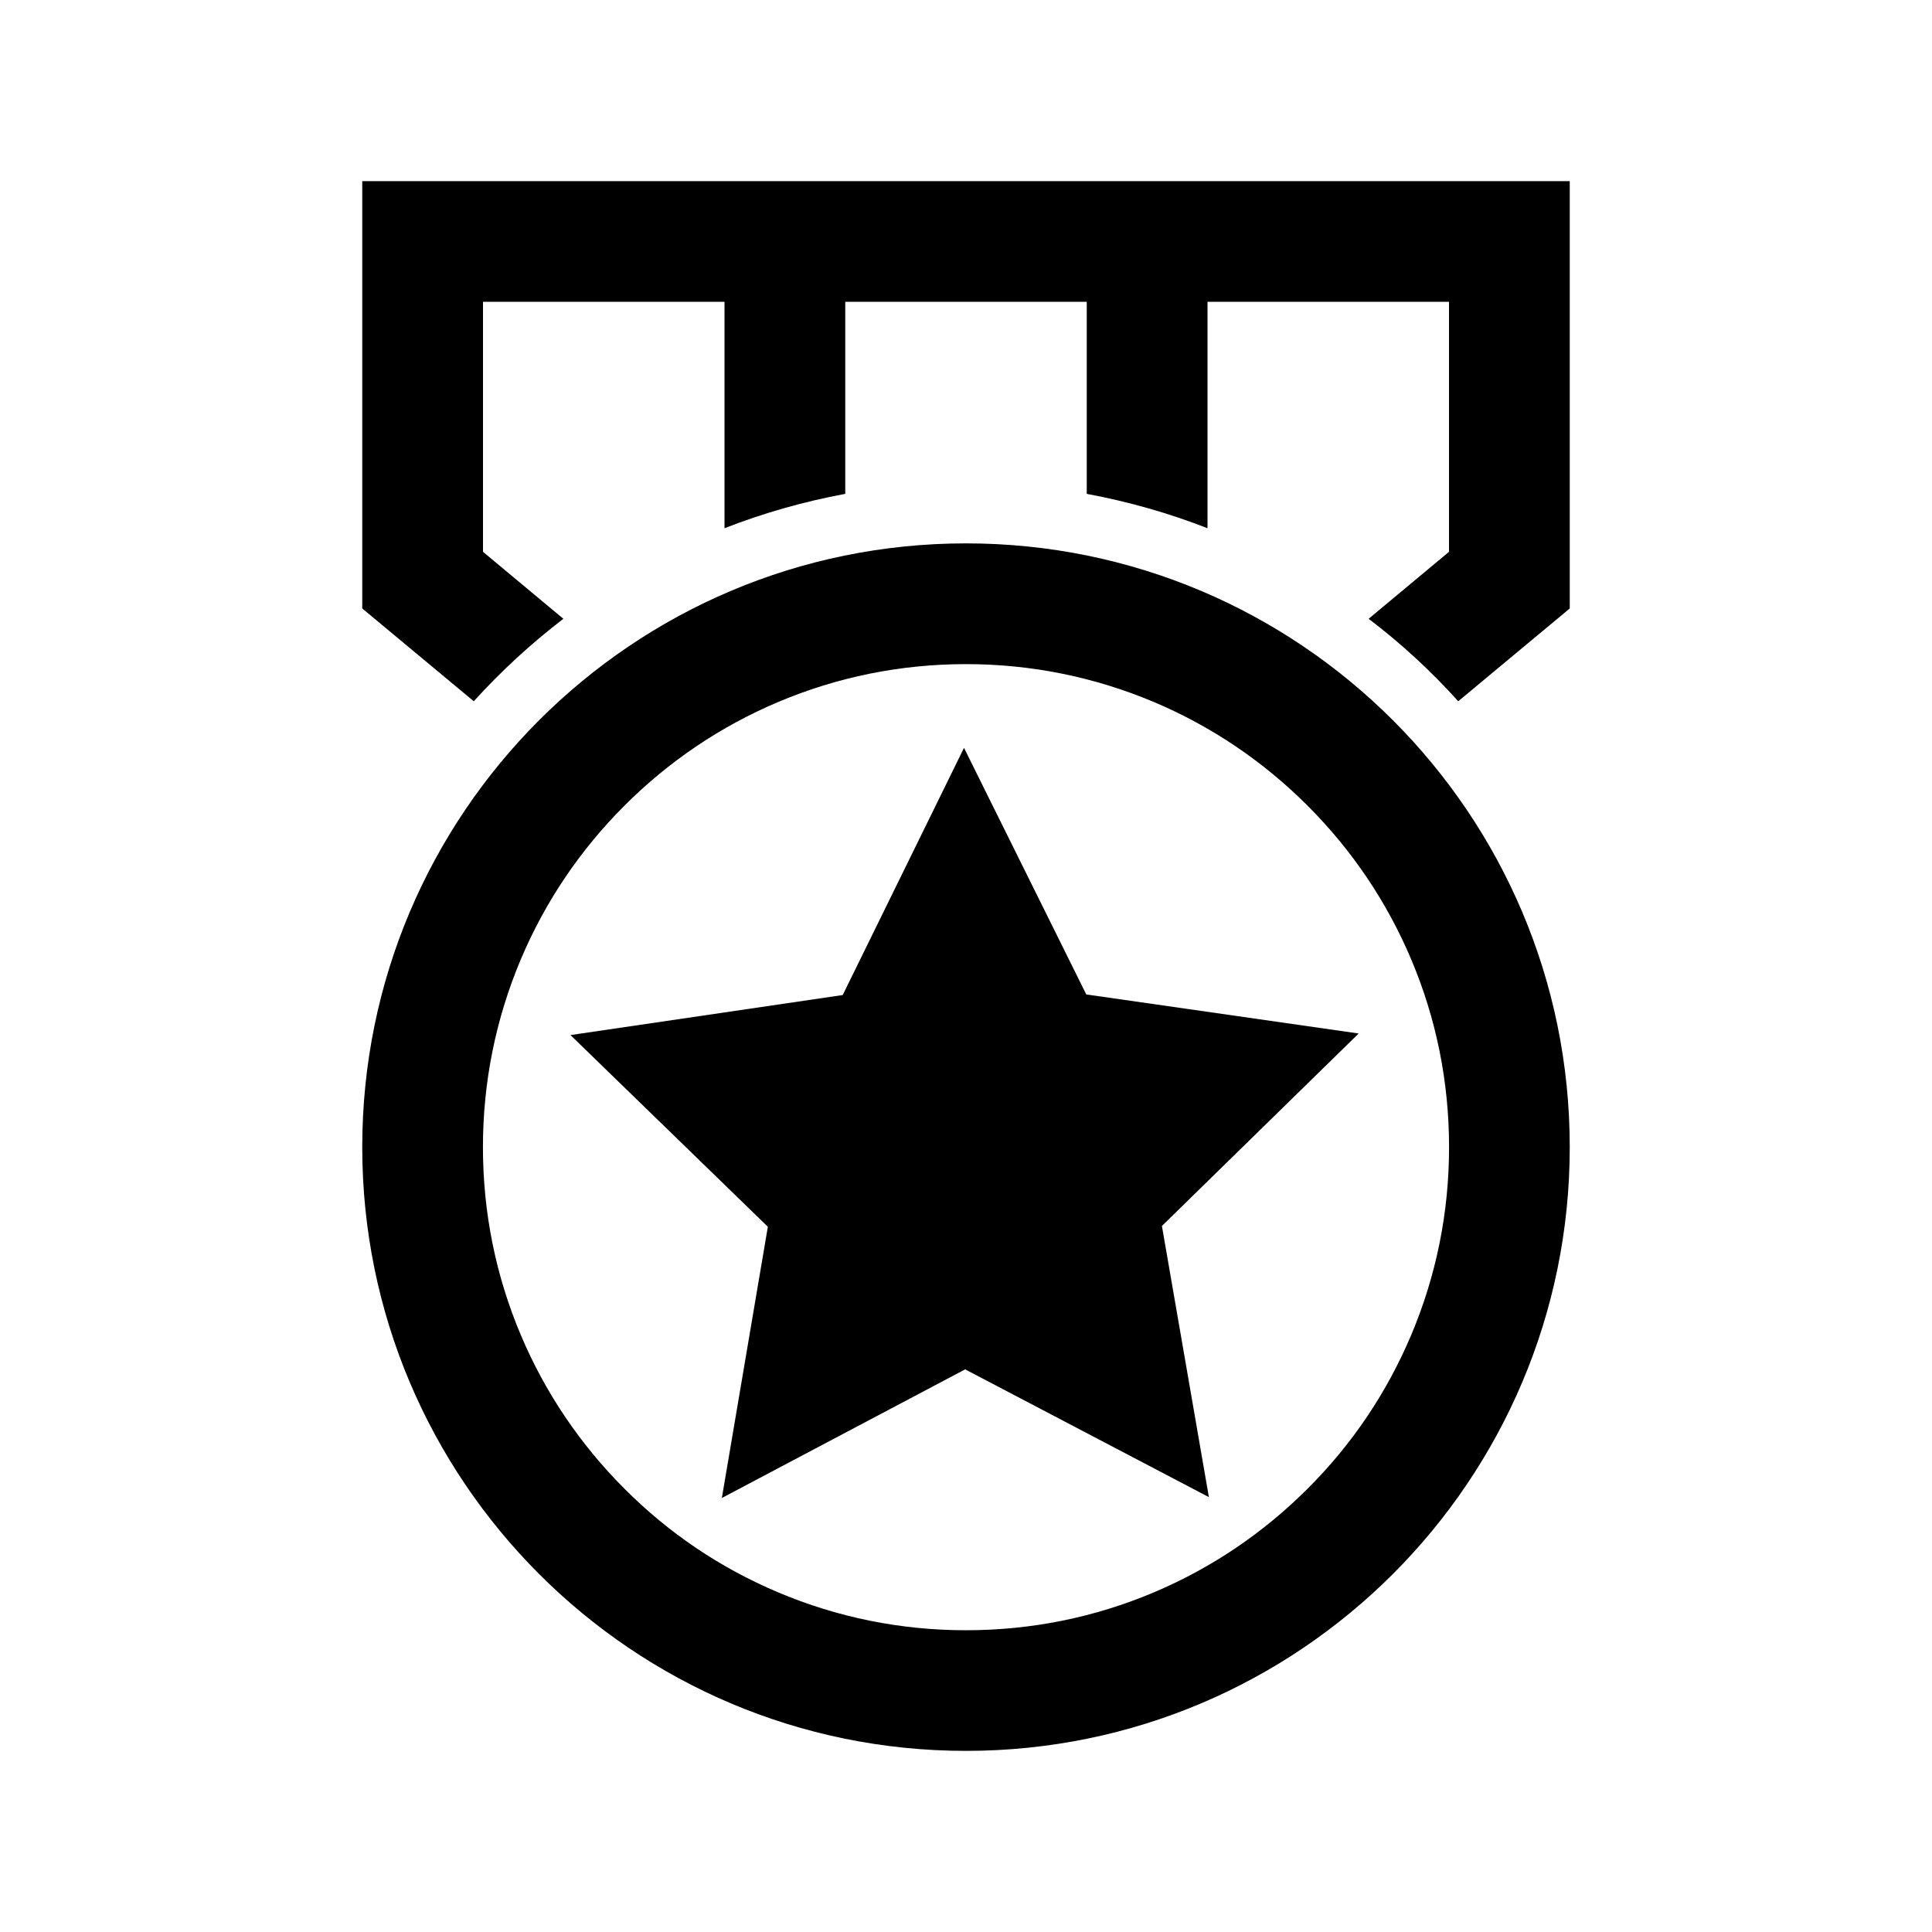 <!-- Generated by IcoMoon.io -->
<svg version="1.1" xmlns="http://www.w3.org/2000/svg" width="32" height="32" viewBox="0 0 32 32">
<title>personal-cert</title>
<path d="M16 11c1.081 0 2.128 0.213 3.113 0.628 0.953 0.403 1.809 0.981 2.544 1.716s1.313 1.591 1.716 2.544c0.416 0.984 0.628 2.031 0.628 3.113s-0.212 2.128-0.628 3.113c-0.403 0.953-0.978 1.809-1.716 2.544-0.734 0.734-1.591 1.313-2.544 1.716-0.984 0.416-2.031 0.628-3.113 0.628s-2.128-0.212-3.113-0.628c-0.953-0.403-1.809-0.978-2.544-1.716-0.734-0.734-1.313-1.591-1.716-2.544-0.416-0.984-0.628-2.031-0.628-3.113s0.213-2.128 0.628-3.113c0.403-0.953 0.981-1.809 1.716-2.544s1.591-1.313 2.544-1.716c0.984-0.416 2.031-0.628 3.113-0.628zM16 9c-5.522 0-10 4.478-10 10s4.478 10 10 10 10-4.478 10-10-4.478-10-10-10v0z"></path>
<path d="M11.956 24.813l0.762-4.494-3.269-3.175 4.509-0.663 2.009-4.094 2.025 4.084 4.512 0.647-3.259 3.188 0.778 4.491-4.037-2.116-4.031 2.131z"></path>
<path d="M26 3h-20v7.078l1.847 1.537c0.453-0.5 0.95-0.956 1.484-1.366l-1.331-1.109v-4.141h4v3.75c0.641-0.25 1.309-0.441 2-0.569v-3.181h4v3.181c0.691 0.128 1.359 0.319 2 0.569v-3.75h4v4.141l-1.331 1.109c0.538 0.409 1.034 0.866 1.484 1.366l1.847-1.537v-7.078z"></path>
</svg>
